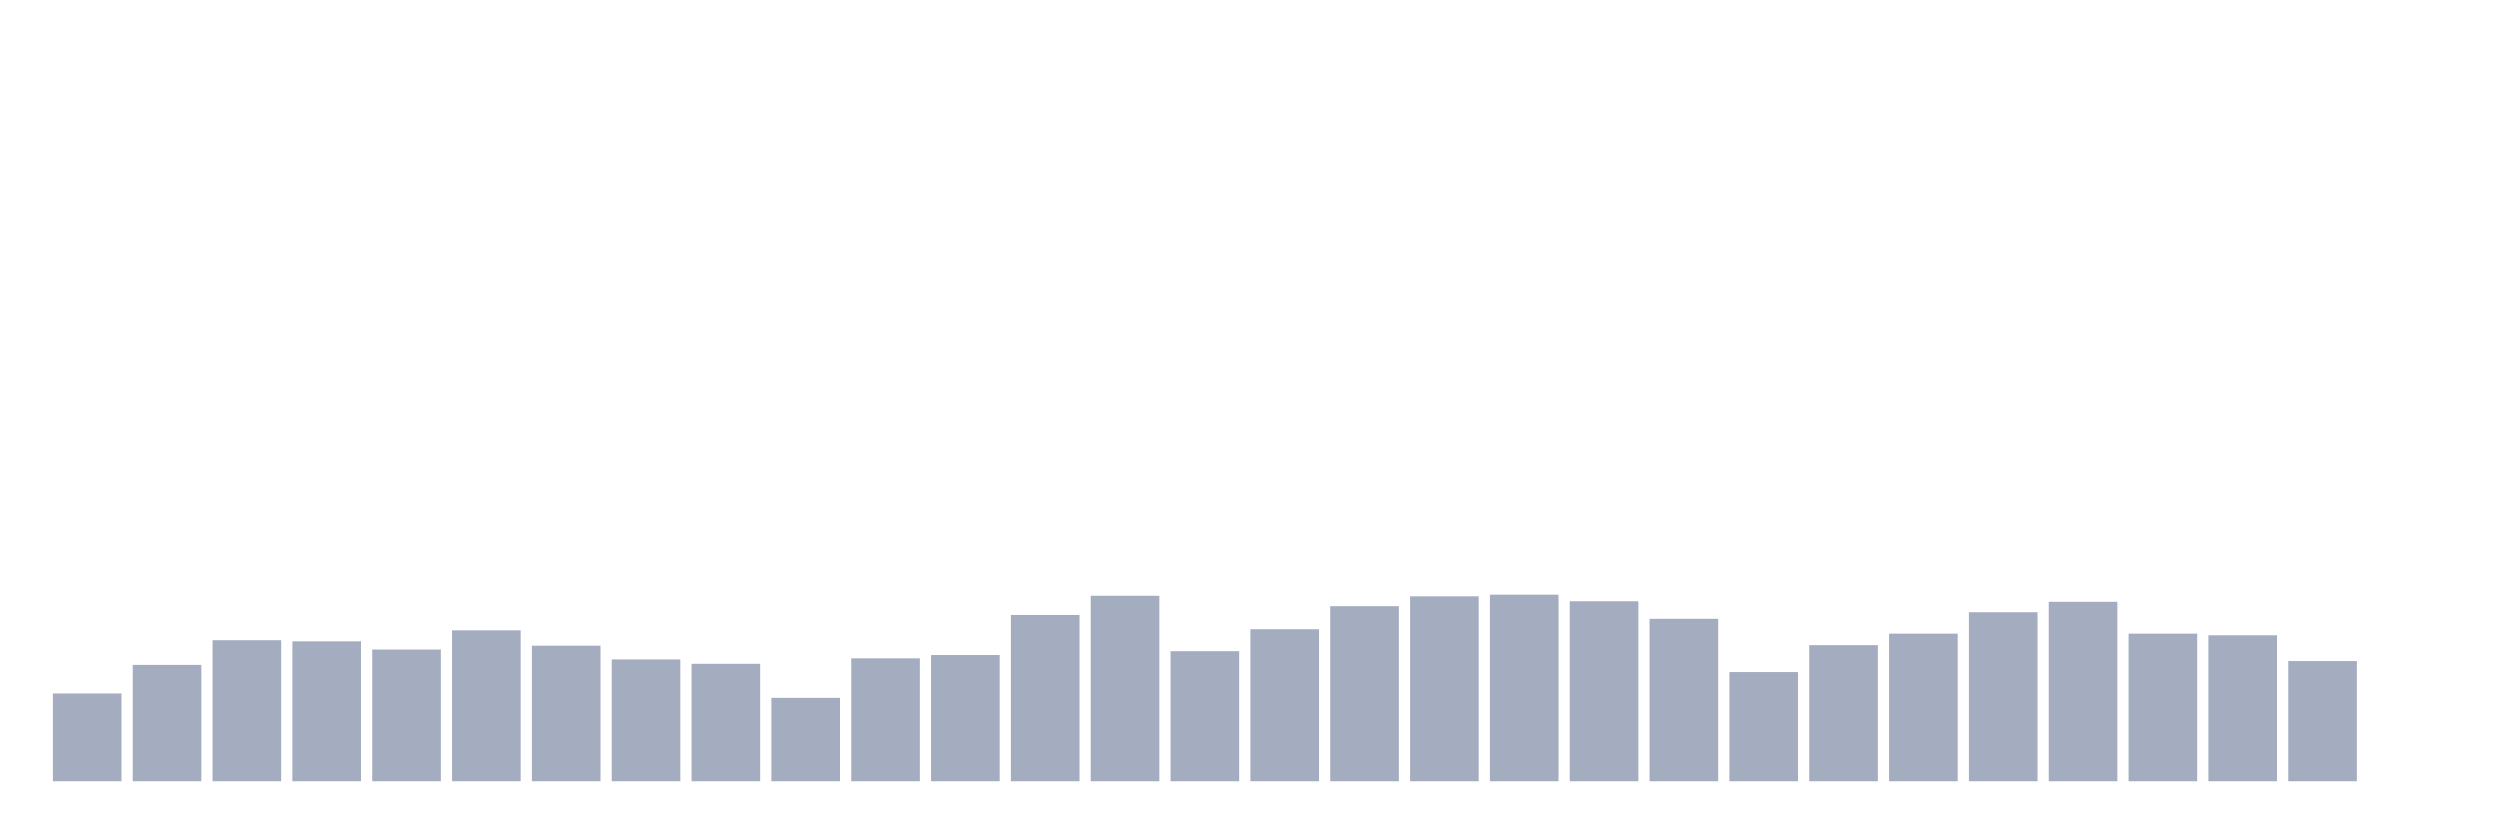 <svg xmlns="http://www.w3.org/2000/svg" viewBox="0 0 480 160"><g transform="translate(10,10)"><rect class="bar" x="0.153" width="13.175" y="123.141" height="16.859" fill="rgb(164,173,192)"></rect><rect class="bar" x="15.482" width="13.175" y="117.662" height="22.338" fill="rgb(164,173,192)"></rect><rect class="bar" x="30.81" width="13.175" y="112.92" height="27.08" fill="rgb(164,173,192)"></rect><rect class="bar" x="46.138" width="13.175" y="113.131" height="26.869" fill="rgb(164,173,192)"></rect><rect class="bar" x="61.466" width="13.175" y="114.712" height="25.288" fill="rgb(164,173,192)"></rect><rect class="bar" x="76.794" width="13.175" y="111.024" height="28.976" fill="rgb(164,173,192)"></rect><rect class="bar" x="92.123" width="13.175" y="113.974" height="26.026" fill="rgb(164,173,192)"></rect><rect class="bar" x="107.451" width="13.175" y="116.608" height="23.392" fill="rgb(164,173,192)"></rect><rect class="bar" x="122.779" width="13.175" y="117.451" height="22.549" fill="rgb(164,173,192)"></rect><rect class="bar" x="138.107" width="13.175" y="123.984" height="16.016" fill="rgb(164,173,192)"></rect><rect class="bar" x="153.436" width="13.175" y="116.397" height="23.603" fill="rgb(164,173,192)"></rect><rect class="bar" x="168.764" width="13.175" y="115.765" height="24.235" fill="rgb(164,173,192)"></rect><rect class="bar" x="184.092" width="13.175" y="108.073" height="31.927" fill="rgb(164,173,192)"></rect><rect class="bar" x="199.42" width="13.175" y="104.385" height="35.615" fill="rgb(164,173,192)"></rect><rect class="bar" x="214.748" width="13.175" y="115.028" height="24.972" fill="rgb(164,173,192)"></rect><rect class="bar" x="230.077" width="13.175" y="110.813" height="29.187" fill="rgb(164,173,192)"></rect><rect class="bar" x="245.405" width="13.175" y="106.387" height="33.613" fill="rgb(164,173,192)"></rect><rect class="bar" x="260.733" width="13.175" y="104.491" height="35.509" fill="rgb(164,173,192)"></rect><rect class="bar" x="276.061" width="13.175" y="104.175" height="35.825" fill="rgb(164,173,192)"></rect><rect class="bar" x="291.39" width="13.175" y="105.439" height="34.561" fill="rgb(164,173,192)"></rect><rect class="bar" x="306.718" width="13.175" y="108.811" height="31.189" fill="rgb(164,173,192)"></rect><rect class="bar" x="322.046" width="13.175" y="119.032" height="20.968" fill="rgb(164,173,192)"></rect><rect class="bar" x="337.374" width="13.175" y="113.869" height="26.131" fill="rgb(164,173,192)"></rect><rect class="bar" x="352.702" width="13.175" y="111.656" height="28.344" fill="rgb(164,173,192)"></rect><rect class="bar" x="368.031" width="13.175" y="107.546" height="32.454" fill="rgb(164,173,192)"></rect><rect class="bar" x="383.359" width="13.175" y="105.544" height="34.456" fill="rgb(164,173,192)"></rect><rect class="bar" x="398.687" width="13.175" y="111.656" height="28.344" fill="rgb(164,173,192)"></rect><rect class="bar" x="414.015" width="13.175" y="111.972" height="28.028" fill="rgb(164,173,192)"></rect><rect class="bar" x="429.344" width="13.175" y="116.924" height="23.076" fill="rgb(164,173,192)"></rect><rect class="bar" x="444.672" width="13.175" y="140" height="0" fill="rgb(164,173,192)"></rect></g></svg>